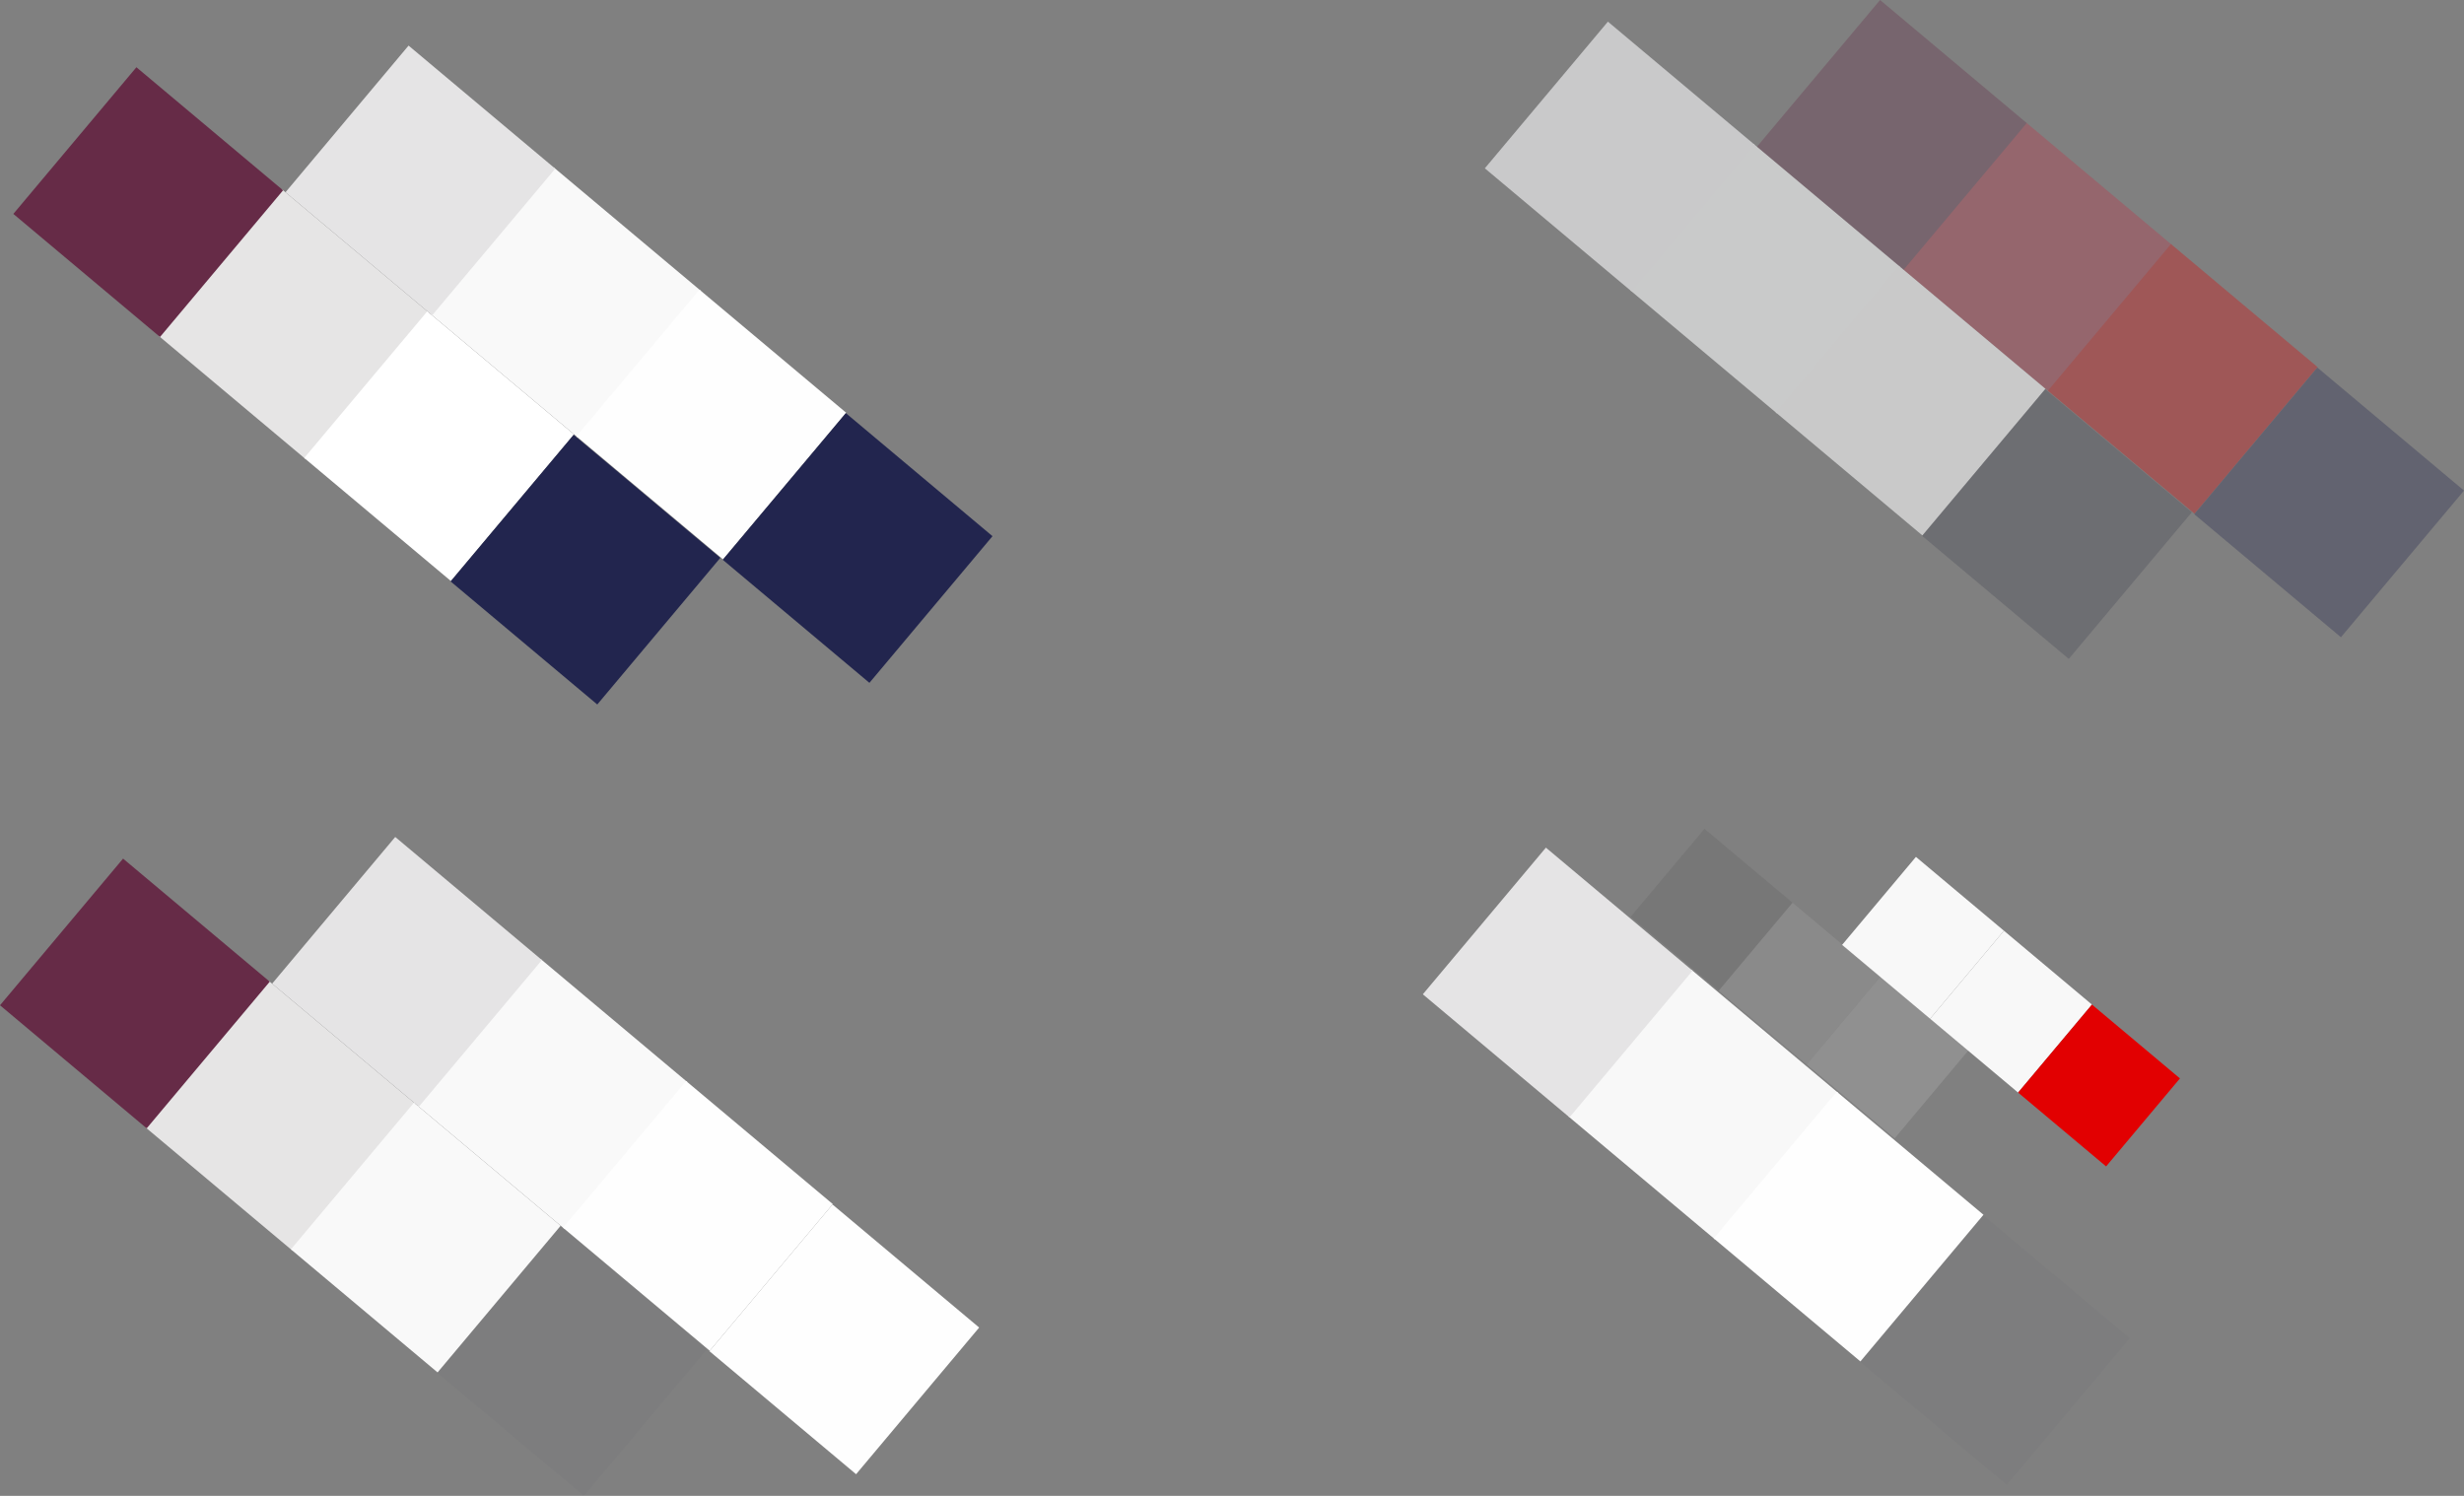 <svg xmlns="http://www.w3.org/2000/svg" width="1930.289" height="1171.96" viewBox="0 0 1930.289 1171.96">
  <rect x="0" y="0" width="1930.289" height="1171.96" fill="#808080" stroke="none"/>
  <g id="Group_94" data-name="Group 94" transform="translate(-0.251)">
    <g id="Group_35" data-name="Group 35" transform="translate(1650.168 913.85) rotate(-140)">
      <rect id="Rectangle_67" data-name="Rectangle 67" width="90" height="90" transform="translate(90 0)" fill="#f8f8f8"/>
      <rect id="Rectangle_69" data-name="Rectangle 69" width="90" height="90" transform="translate(0 0)" fill="#e20001"/>
      <rect id="Rectangle_68" data-name="Rectangle 68" width="90" height="90" transform="translate(180 0)" fill="#f8f8f8"/>
    </g>
    <g id="Group_31" data-name="Group 31" transform="translate(468.149 551.943) rotate(-140)">
      <rect id="Rectangle_67-2" data-name="Rectangle 67" width="150" height="150" transform="translate(298.745 0.391)" fill="#e6e5e5"/>
      <rect id="Rectangle_69-2" data-name="Rectangle 69" width="150" height="150" transform="translate(150 0.391)" fill="#fff"/>
      <rect id="Rectangle_70" data-name="Rectangle 70" width="150" height="150" transform="translate(0 0)" fill="#22254e"/>
      <rect id="Rectangle_68-2" data-name="Rectangle 68" width="150" height="150" transform="translate(447.486 0.391)" fill="#662b47"/>
    </g>
    <g id="Group_38" data-name="Group 38" transform="translate(1620.917 516.222) rotate(-140)" opacity="0.64">
      <rect id="Rectangle_67-3" data-name="Rectangle 67" width="150" height="150" transform="translate(298.745 0.391)" fill="#f3f4f4"/>
      <rect id="Rectangle_69-3" data-name="Rectangle 69" width="150" height="150" transform="translate(150 0.391)" fill="#f2f3f3"/>
      <rect id="Rectangle_70-2" data-name="Rectangle 70" width="150" height="150" transform="translate(0 0)" fill="#161832" opacity="0.27"/>
      <rect id="Rectangle_68-3" data-name="Rectangle 68" width="150" height="150" transform="translate(447.486 0.391)" fill="#f2f2f4"/>
    </g>
    <g id="Group_37" data-name="Group 37" transform="translate(457.701 1171.96) rotate(-140)">
      <rect id="Rectangle_67-4" data-name="Rectangle 67" width="150" height="150" transform="translate(298.745 0.391)" fill="#e6e5e5"/>
      <rect id="Rectangle_69-4" data-name="Rectangle 69" width="150" height="150" transform="translate(150 0.391)" fill="#f9f9f9"/>
      <rect id="Rectangle_70-3" data-name="Rectangle 70" width="150" height="150" transform="translate(0 0)" fill="#22254e" opacity="0.03"/>
      <rect id="Rectangle_68-4" data-name="Rectangle 68" width="150" height="150" transform="translate(447.486 0.391)" fill="#662b47"/>
    </g>
    <g id="Group_33" data-name="Group 33" transform="translate(1572.339 1163.353) rotate(-140)">
      <rect id="Rectangle_67-5" data-name="Rectangle 67" width="150" height="150" transform="translate(298.745 0.391)" fill="#f8f8f8"/>
      <rect id="Rectangle_69-5" data-name="Rectangle 69" width="150" height="150" transform="translate(150 0.391)" fill="#fefefe"/>
      <rect id="Rectangle_70-4" data-name="Rectangle 70" width="150" height="150" transform="translate(0 0)" fill="#22254e" opacity="0.02"/>
      <rect id="Rectangle_68-5" data-name="Rectangle 68" width="150" height="150" transform="translate(447.486 0.391)" fill="#e5e4e5"/>
    </g>
    <g id="Group_32" data-name="Group 32" transform="translate(681.354 534.984) rotate(-140)">
      <rect id="Rectangle_67-6" data-name="Rectangle 67" width="150" height="150" transform="translate(298.745 0.391)" fill="#f9f9f9"/>
      <rect id="Rectangle_69-6" data-name="Rectangle 69" width="150" height="150" transform="translate(150 0.391)" fill="#fefefe"/>
      <rect id="Rectangle_70-5" data-name="Rectangle 70" width="150" height="150" transform="translate(0 0)" fill="#22254e"/>
      <rect id="Rectangle_68-6" data-name="Rectangle 68" width="150" height="150" transform="translate(447.486 0.391)" fill="#e5e4e5"/>
    </g>
    <g id="Group_39" data-name="Group 39" transform="translate(1834.122 499.263) rotate(-140)" opacity="0.32">
      <rect id="Rectangle_67-7" data-name="Rectangle 67" width="150" height="150" transform="translate(298.745 0.391)" fill="#c32f45"/>
      <rect id="Rectangle_69-7" data-name="Rectangle 69" width="150" height="150" transform="translate(150 0.391)" fill="#e20001"/>
      <rect id="Rectangle_70-6" data-name="Rectangle 70" width="150" height="150" transform="translate(0 0)" fill="#22254e"/>
      <rect id="Rectangle_68-7" data-name="Rectangle 68" width="150" height="150" transform="translate(447.486 0.391)" fill="#662b47"/>
    </g>
    <g id="Group_36" data-name="Group 36" transform="translate(670.906 1155.001) rotate(-140)">
      <rect id="Rectangle_67-8" data-name="Rectangle 67" width="150" height="150" transform="translate(298.745 0.391)" fill="#f9f9f9"/>
      <rect id="Rectangle_69-8" data-name="Rectangle 69" width="150" height="150" transform="translate(150 0.391)" fill="#fefefe"/>
      <rect id="Rectangle_70-7" data-name="Rectangle 70" width="150" height="150" transform="translate(0 0)" fill="#fefefe"/>
      <rect id="Rectangle_68-8" data-name="Rectangle 68" width="150" height="150" transform="translate(447.486 0.391)" fill="#e5e4e5"/>
    </g>
    <g id="Group_34" data-name="Group 34" transform="translate(1484.509 891.85) rotate(-140)" opacity="0.13">
      <rect id="Rectangle_67-9" data-name="Rectangle 67" width="90" height="90" transform="translate(90 0)" fill="#cfcece"/>
      <rect id="Rectangle_69-9" data-name="Rectangle 69" width="90" height="90" transform="translate(0 0)" fill="#fdfdfd"/>
      <rect id="Rectangle_68-9" data-name="Rectangle 68" width="90" height="90" transform="translate(180 0)" fill="#3d3b3c"/>
    </g>
  </g>
</svg>
